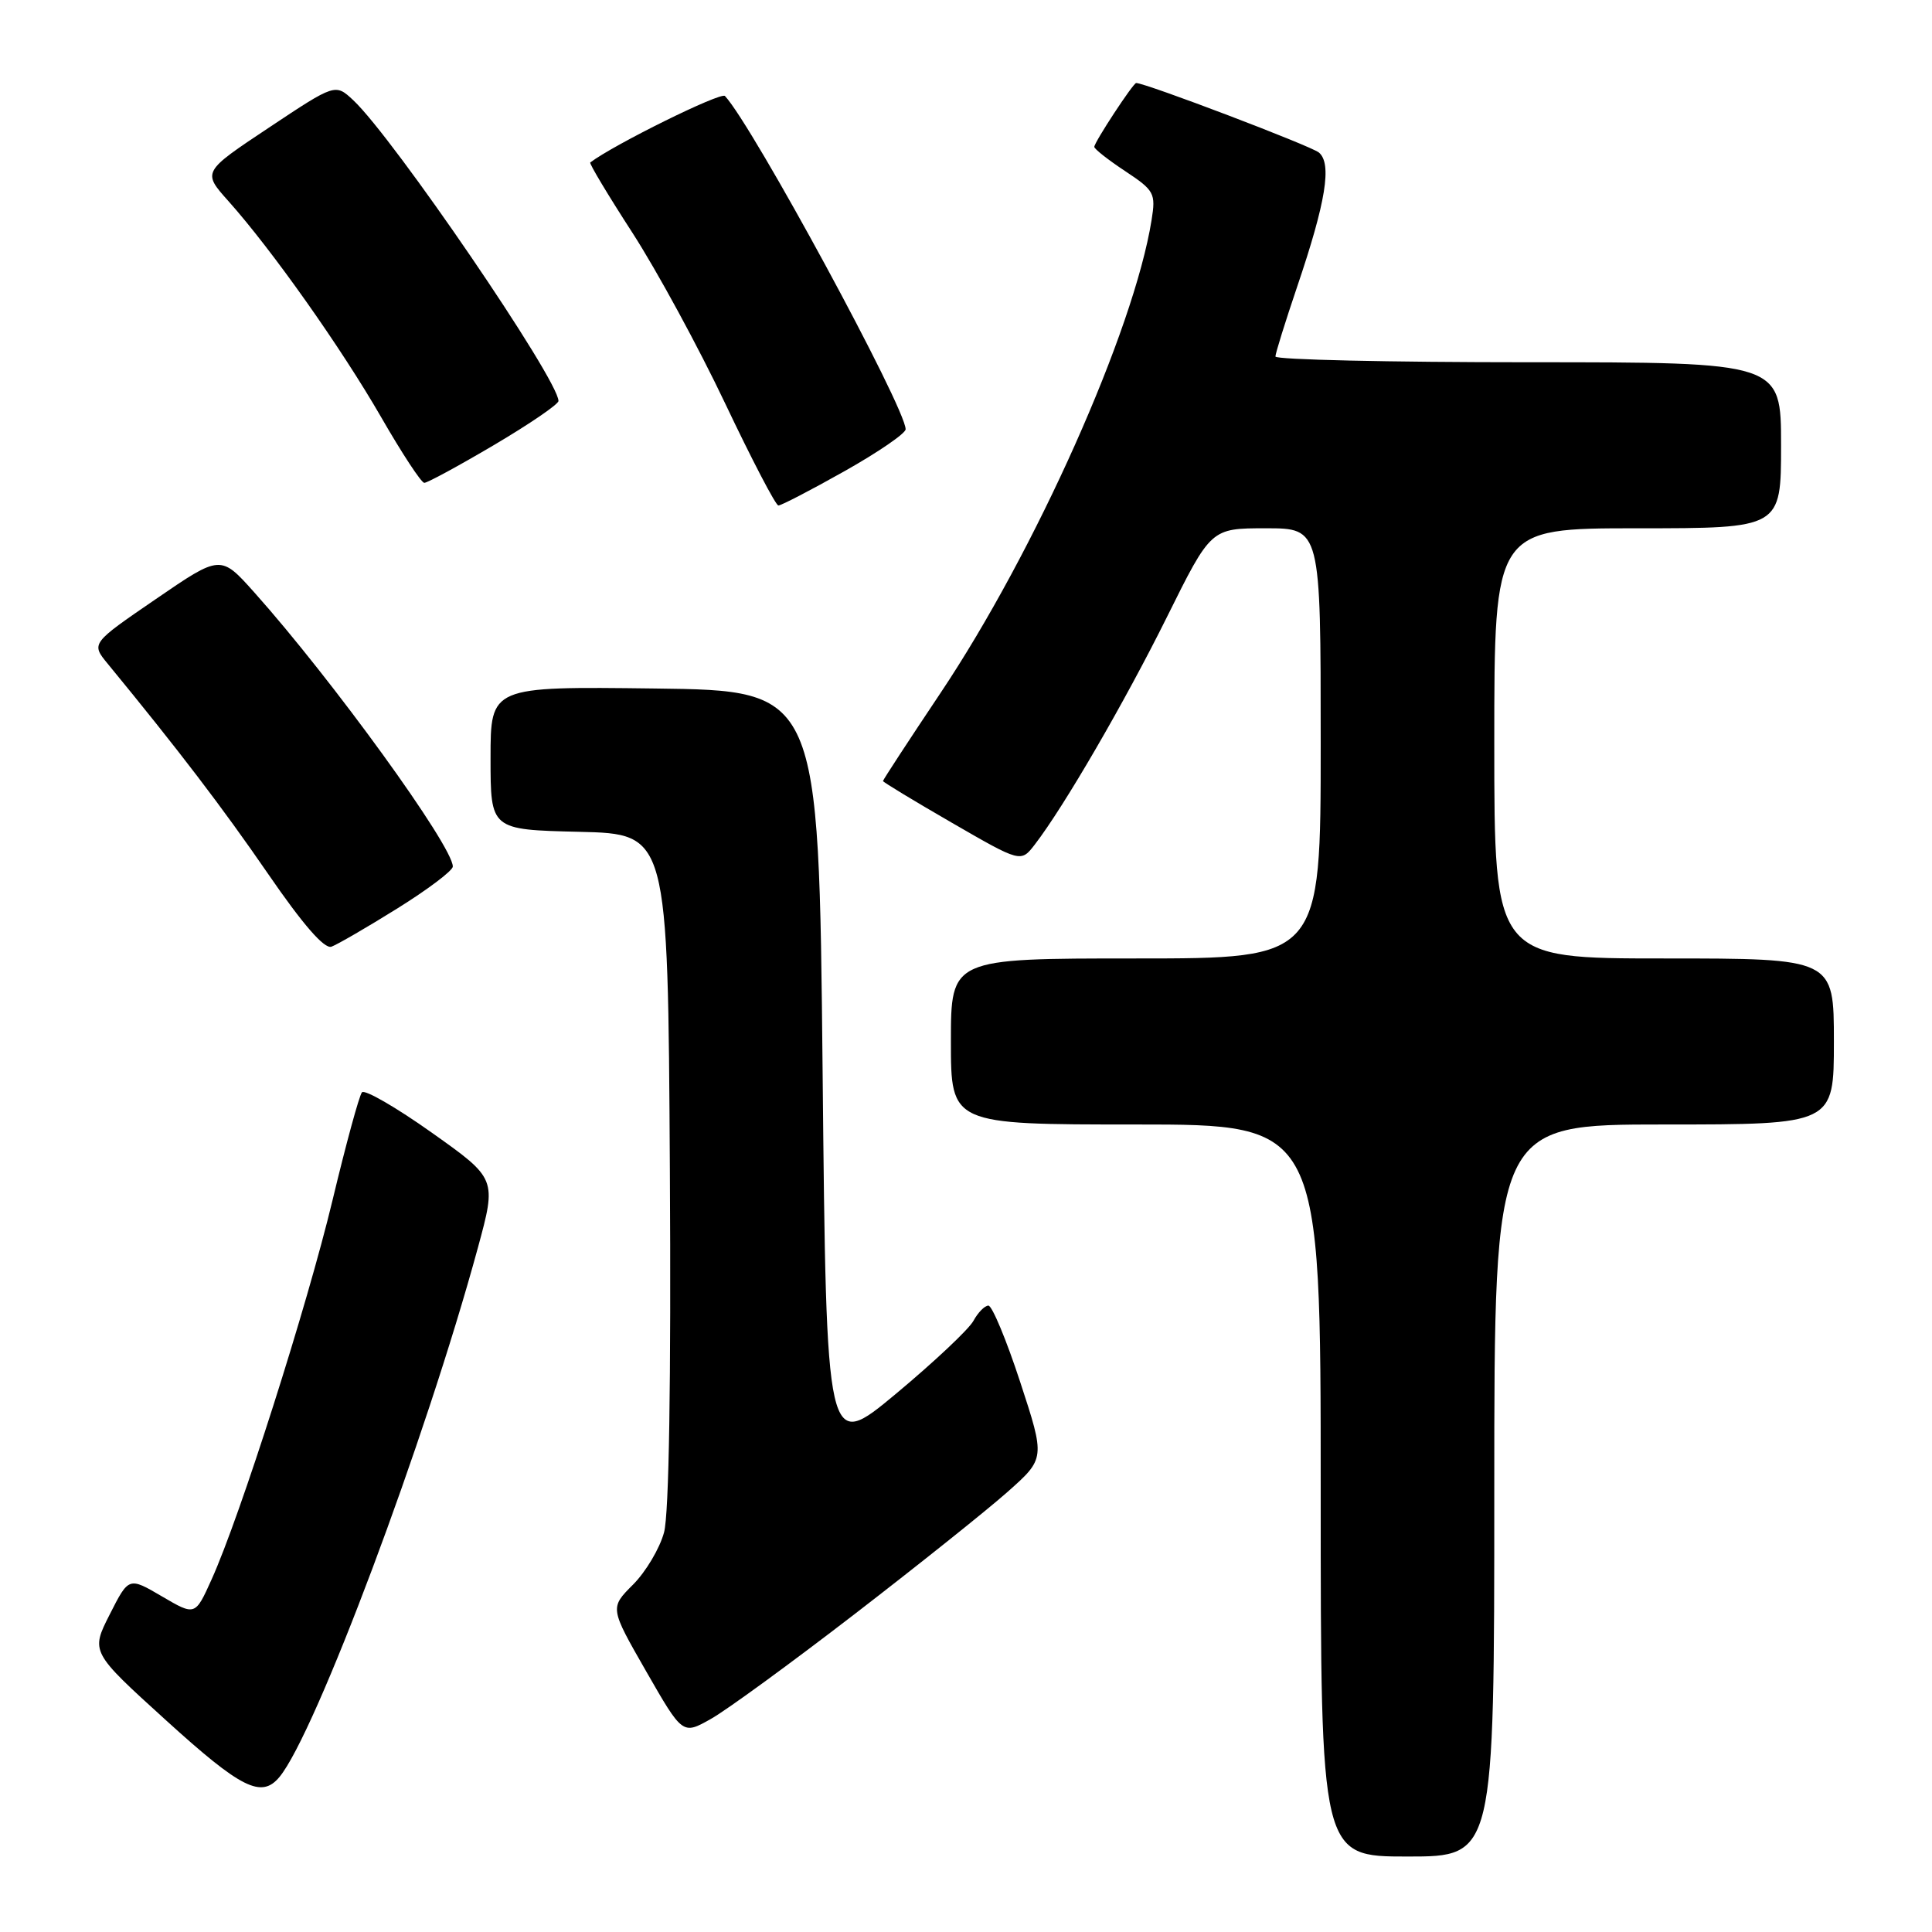 <?xml version="1.0" encoding="UTF-8" standalone="no"?>
<!DOCTYPE svg PUBLIC "-//W3C//DTD SVG 1.1//EN" "http://www.w3.org/Graphics/SVG/1.1/DTD/svg11.dtd" >
<svg xmlns="http://www.w3.org/2000/svg" xmlns:xlink="http://www.w3.org/1999/xlink" version="1.1" viewBox="0 0 256 256">
 <g >
 <path fill="currentColor"
d=" M 198.00 197.50 C 198.00 149.00 198.00 149.00 220.50 149.00 C 243.00 149.00 243.00 149.00 243.00 138.00 C 243.00 127.00 243.00 127.00 220.50 127.00 C 198.00 127.00 198.00 127.00 198.00 98.50 C 198.00 70.00 198.00 70.00 217.00 70.00 C 236.00 70.00 236.00 70.00 236.00 59.00 C 236.00 48.00 236.00 48.00 202.50 48.00 C 184.07 48.00 169.00 47.66 169.00 47.24 C 169.00 46.83 170.30 42.66 171.88 37.99 C 175.70 26.73 176.51 21.67 174.76 20.21 C 173.70 19.33 151.80 11.00 150.55 11.00 C 150.15 11.00 145.00 18.85 145.00 19.46 C 145.00 19.74 146.84 21.19 149.10 22.68 C 152.96 25.24 153.16 25.61 152.59 29.16 C 150.25 43.79 137.19 73.05 124.60 91.86 C 120.42 98.11 117.00 103.34 117.00 103.49 C 117.00 103.63 121.11 106.12 126.13 109.02 C 135.27 114.30 135.27 114.30 137.12 111.90 C 141.00 106.86 149.03 93.03 154.63 81.75 C 160.46 70.00 160.46 70.00 167.73 70.00 C 175.00 70.00 175.00 70.00 175.00 98.50 C 175.00 127.00 175.00 127.00 150.50 127.00 C 126.00 127.00 126.00 127.00 126.00 138.00 C 126.00 149.00 126.00 149.00 150.50 149.00 C 175.00 149.00 175.00 149.00 175.00 197.50 C 175.00 246.00 175.00 246.00 186.50 246.00 C 198.00 246.00 198.00 246.00 198.00 197.50 Z  M 37.03 235.46 C 41.79 229.73 56.38 190.82 63.32 165.34 C 65.81 156.18 65.81 156.18 57.21 150.08 C 52.49 146.73 48.32 144.32 47.96 144.74 C 47.60 145.16 45.85 151.57 44.07 159.00 C 40.71 173.02 31.81 200.95 28.03 209.30 C 25.86 214.11 25.86 214.11 21.46 211.53 C 17.06 208.95 17.06 208.95 14.54 213.92 C 12.02 218.89 12.02 218.89 21.99 227.94 C 31.97 237.01 34.64 238.34 37.03 235.46 Z  M 113.21 213.90 C 121.62 207.42 130.75 200.13 133.50 197.69 C 138.50 193.25 138.50 193.25 135.18 183.12 C 133.36 177.56 131.46 173.00 130.97 173.00 C 130.48 173.00 129.59 173.91 128.99 175.01 C 128.40 176.12 123.77 180.47 118.71 184.69 C 109.50 192.35 109.50 192.35 109.00 141.93 C 108.50 91.50 108.50 91.50 86.75 91.23 C 65.00 90.96 65.00 90.96 65.00 100.45 C 65.00 109.94 65.00 109.94 76.75 110.22 C 88.50 110.50 88.50 110.50 88.76 154.85 C 88.93 183.12 88.65 200.60 87.99 203.05 C 87.42 205.17 85.57 208.28 83.88 209.97 C 80.80 213.05 80.80 213.05 85.62 221.46 C 90.45 229.88 90.45 229.88 94.19 227.77 C 96.25 226.62 104.81 220.37 113.21 213.90 Z  M 52.67 120.36 C 56.70 117.85 60.00 115.36 60.00 114.82 C 60.00 112.11 44.02 90.05 33.70 78.50 C 29.23 73.50 29.23 73.50 20.65 79.38 C 12.06 85.26 12.06 85.26 14.28 87.96 C 23.66 99.38 29.46 106.98 35.50 115.76 C 40.13 122.50 42.98 125.78 43.92 125.44 C 44.69 125.16 48.63 122.88 52.67 120.36 Z  M 111.89 62.44 C 116.35 59.93 120.00 57.43 120.00 56.88 C 120.00 54.03 99.75 16.67 96.06 12.72 C 95.53 12.15 81.33 19.16 78.21 21.53 C 78.05 21.65 80.56 25.84 83.79 30.83 C 87.02 35.83 92.55 46.00 96.08 53.44 C 99.61 60.88 102.79 66.98 103.14 66.98 C 103.50 66.99 107.43 64.95 111.89 62.44 Z  M 65.47 58.96 C 70.16 56.19 74.00 53.57 74.00 53.13 C 74.00 50.30 52.14 18.27 46.81 13.28 C 44.43 11.06 44.43 11.06 35.62 16.92 C 26.81 22.78 26.81 22.78 30.26 26.64 C 36.03 33.10 45.22 46.11 50.50 55.27 C 53.25 60.05 55.82 63.97 56.22 63.98 C 56.61 63.99 60.78 61.73 65.47 58.96 Z "/>
</g>
</svg>